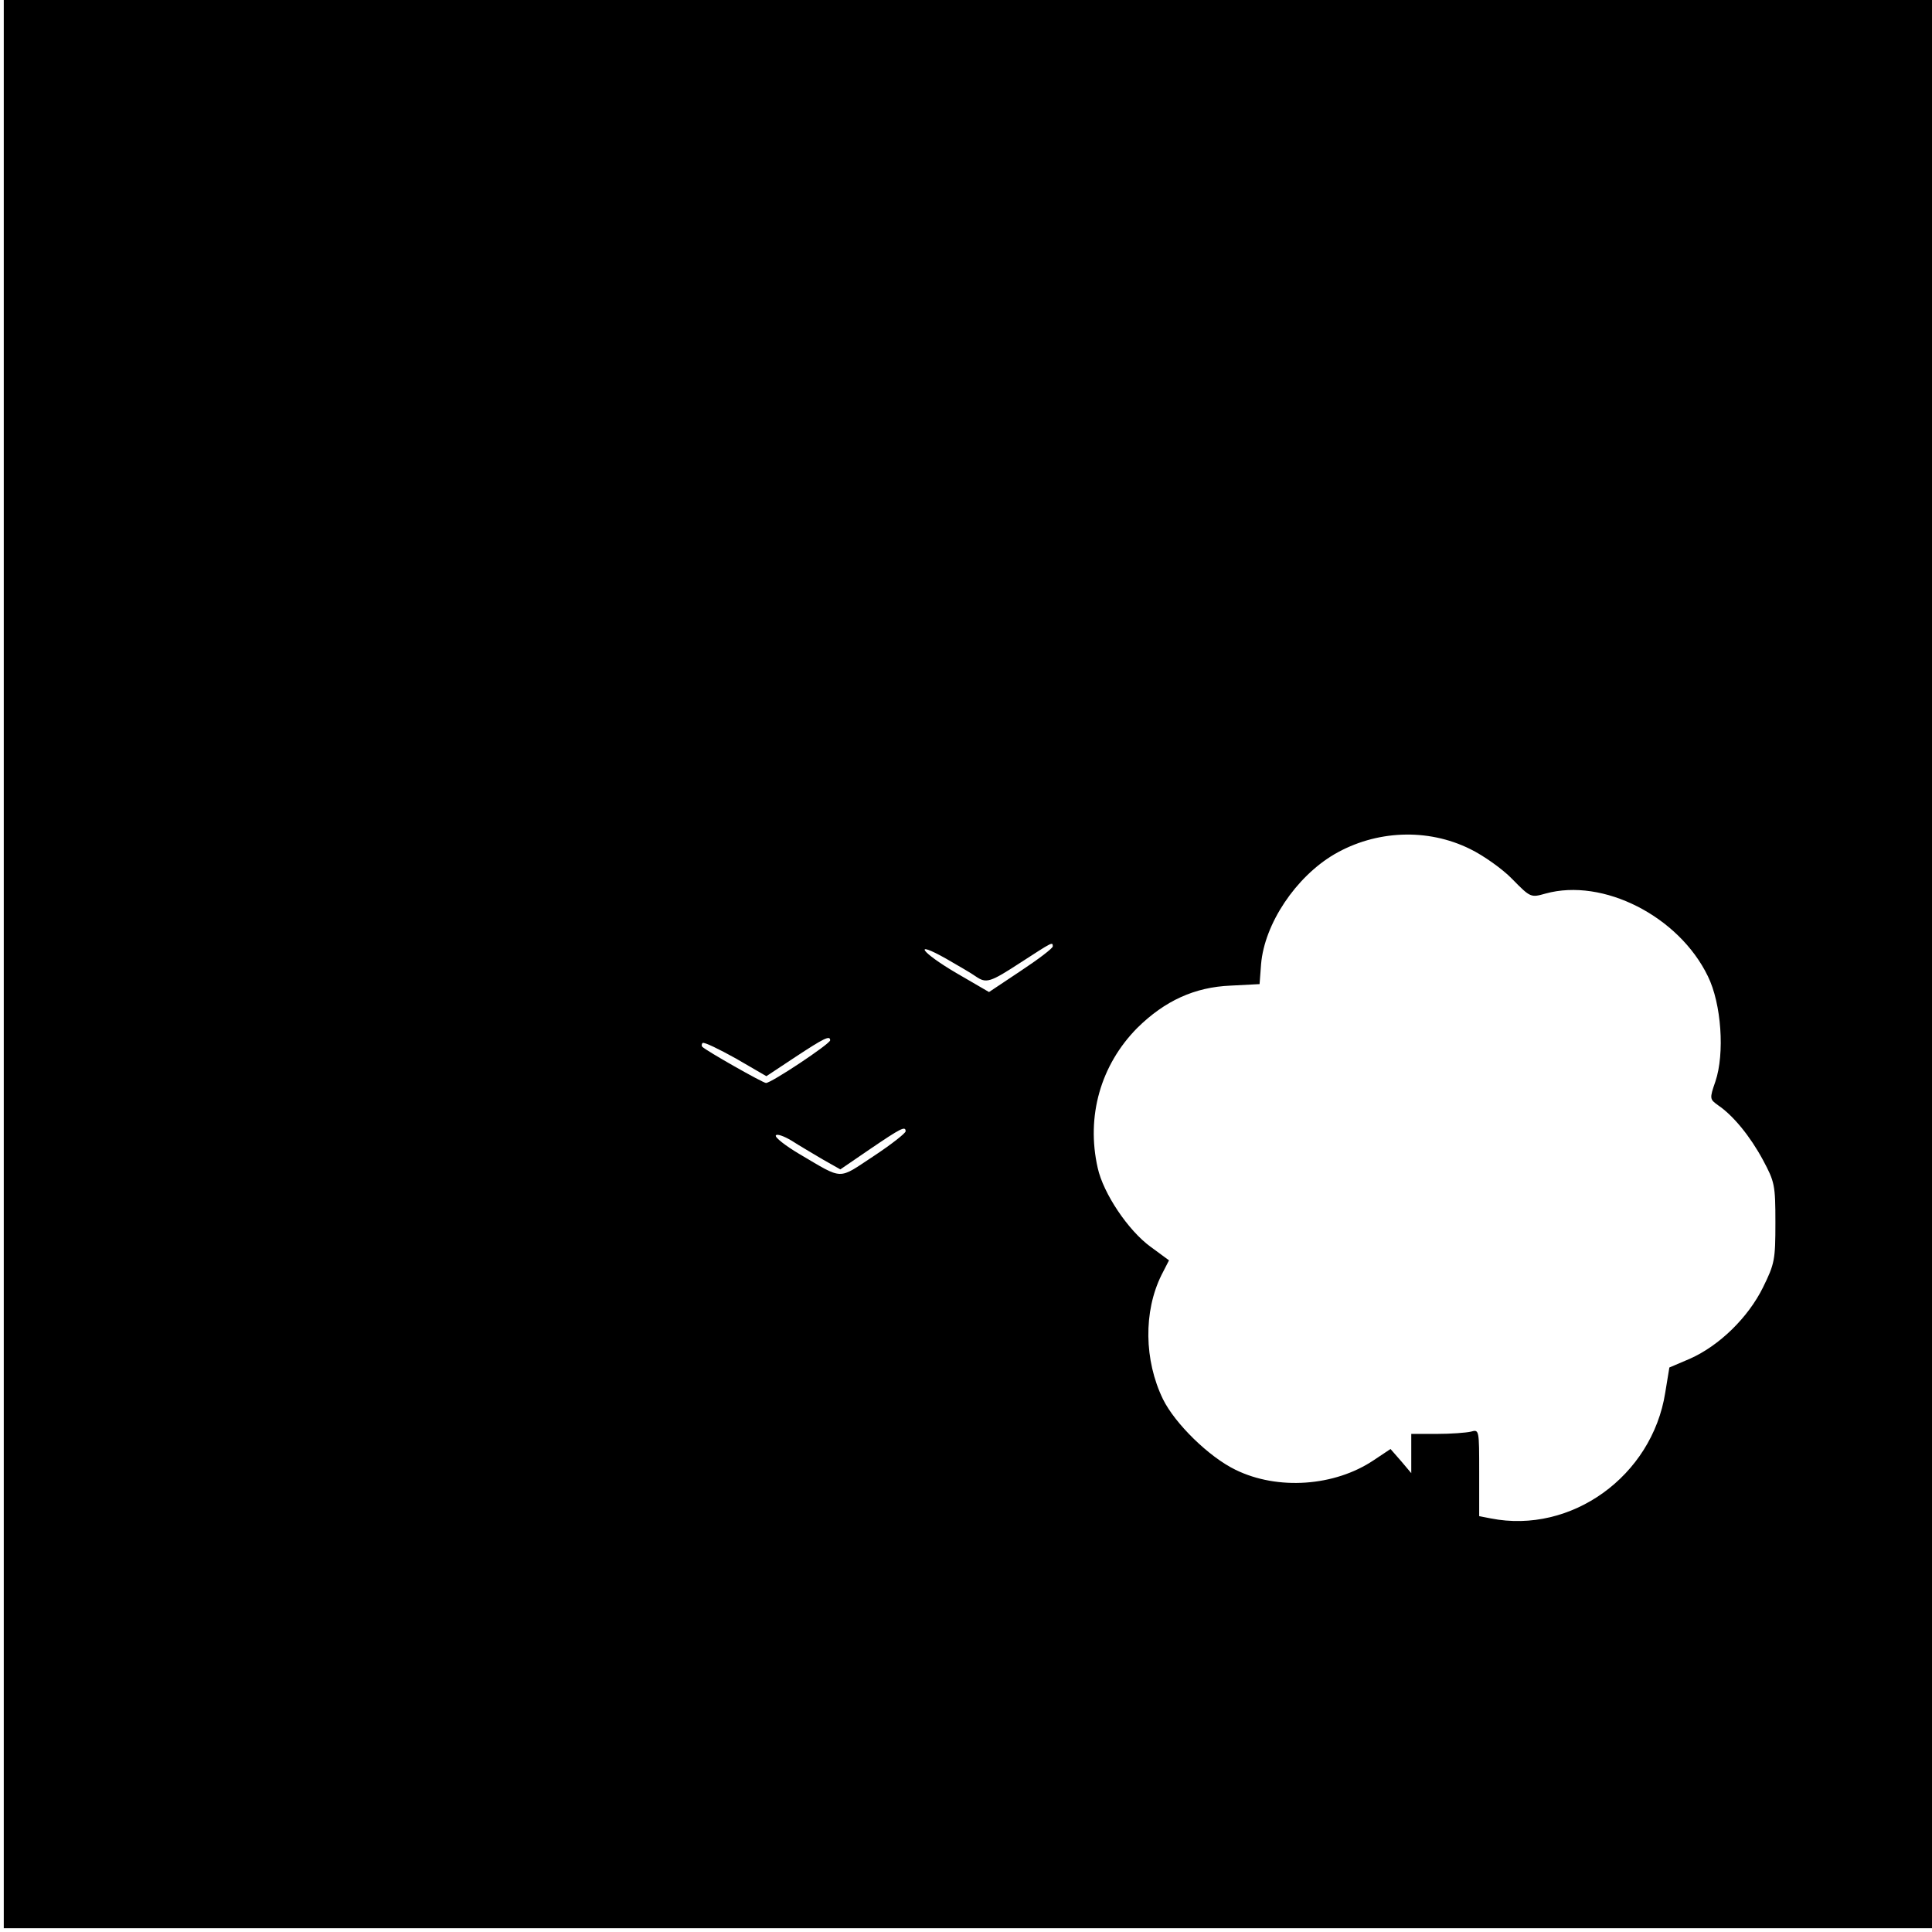 <?xml version="1.0" standalone="no"?>
<!DOCTYPE svg PUBLIC "-//W3C//DTD SVG 20010904//EN"
 "http://www.w3.org/TR/2001/REC-SVG-20010904/DTD/svg10.dtd">
<svg version="1.0" xmlns="http://www.w3.org/2000/svg"
 width="512pt" height="512pt" viewBox="0 0 512 512"
 preserveAspectRatio="xMidYMid meet">
<g transform="translate(0,512) scale(0.1,-0.1)"
fill="#000000" stroke="none">
<path d="M10 2565 l0 -2555 2555 0 2555 0 0 2555 0 2555 -2555 0 -2555 0 0
-2555z m3886 305 c35 -17 86 -53 112 -80 48 -49 49 -49 88 -38 152 42 353 -60
430 -219 36 -73 45 -205 20 -279 -16 -46 -15 -47 7 -63 40 -27 85 -82 119
-145 31 -58 33 -66 33 -166 0 -99 -2 -109 -33 -172 -39 -79 -115 -154 -194
-189 l-54 -23 -11 -67 c-35 -221 -249 -375 -462 -333 l-31 6 0 115 c0 115 0
115 -22 109 -13 -3 -53 -6 -90 -6 l-68 0 0 -52 0 -52 -27 32 -28 32 -45 -30
c-103 -69 -254 -80 -366 -25 -70 34 -160 122 -192 187 -50 103 -52 232 -4 329
l20 39 -49 36 c-59 43 -125 141 -140 209 -31 137 8 273 105 371 73 72 152 108
247 112 l77 4 4 53 c9 107 92 231 194 291 110 64 247 70 360 14z m-1106 -258
c0 -5 -38 -34 -85 -65 l-84 -56 -86 50 c-94 55 -119 90 -27 38 31 -18 66 -38
77 -46 29 -20 38 -17 121 37 82 53 84 55 84 42z m-590 -249 c-1 -10 -156 -113
-170 -113 -8 0 -158 85 -169 96 -2 2 -2 7 1 10 4 3 43 -16 88 -41 l81 -47 77
51 c76 50 92 58 92 44z m200 -241 c0 -5 -38 -35 -85 -66 -96 -63 -78 -64 -197
6 -37 22 -65 44 -62 49 3 5 22 -2 42 -14 20 -13 58 -35 83 -50 l46 -26 79 54
c81 55 94 62 94 47z"/>
</g>
</svg>
